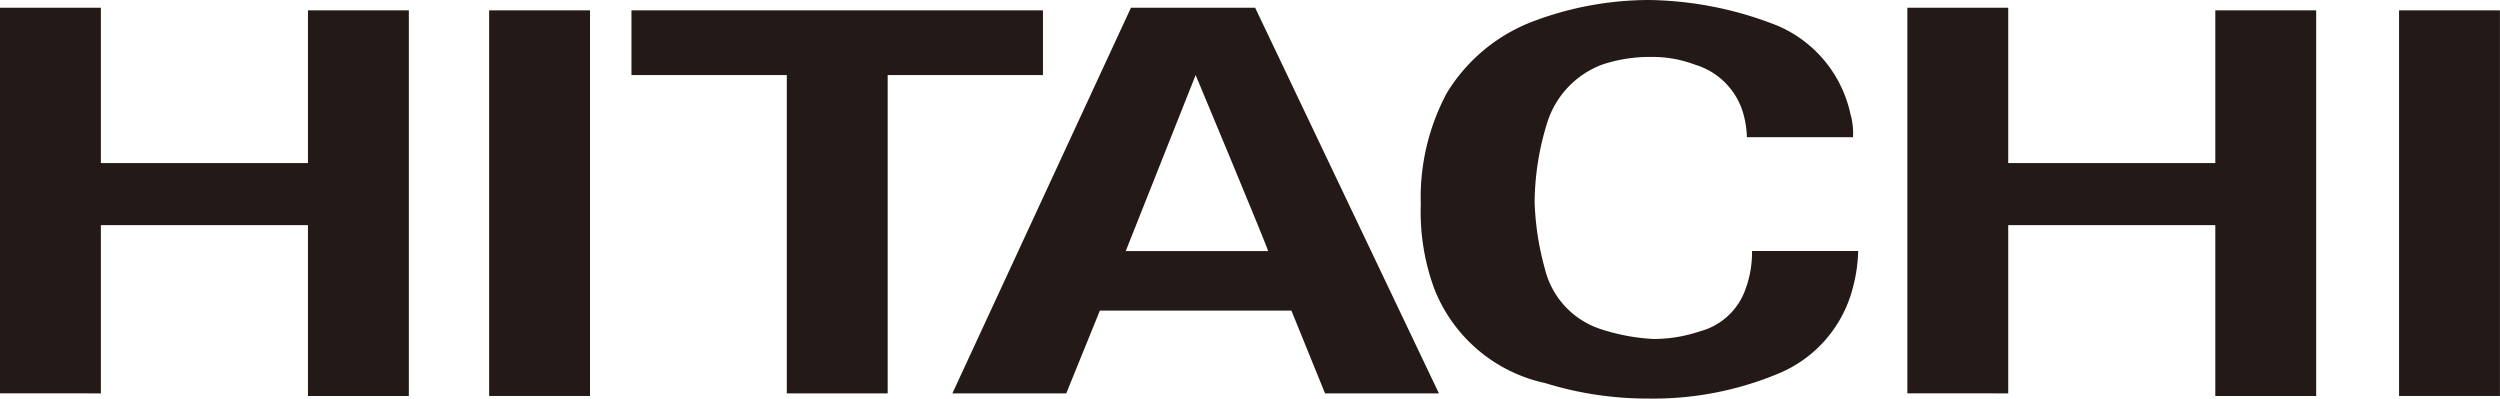 <svg xmlns="http://www.w3.org/2000/svg" width="131.354" height="20.94" viewBox="0 0 131.354 20.94">
  <g id="logo-hitachi" transform="translate(0 -0.5)">
    <path id="path996" d="M79,.936V8.959H89.881V.936h5.3V21.2h-5.3V12.222H79v8.838H73.7V.8H79Z" transform="translate(26.515 0.108)" fill="#231916"/>
    <path id="path1000" d="M46.02.9V4.3H37.862V21.025h-5.3V4.3H24.4V.9H46.02" transform="translate(8.778 0.144)" fill="#231916"/>
    <path id="path1004" d="M62.364,21.061H56.381l-1.768-4.351H44.551l-1.768,4.351H36.8L46.182.8h6.527ZM49.582,4.335,45.91,13.582h7.479C53.389,13.446,49.582,4.335,49.582,4.335Z" transform="translate(13.239 0.108)" fill="#231916"/>
    <path id="path1006" d="M92.7.9H98V21.161H92.7Z" transform="translate(33.351 0.144)" fill="#231916"/>
    <path id="path1018" d="M5.3.936V8.959H16.181V.936h5.3V21.2h-5.3V12.222H5.3v8.838H0V.8H5.3Z" transform="translate(0 0.108)" fill="#231916"/>
    <path id="path1020" d="M18.9.9h5.3V21.161H18.9Z" transform="translate(6.8 0.144)" fill="#231916"/>
    <path id="path1032" d="M55.58,15.593a11.682,11.682,0,0,1-.68-4.351A11.617,11.617,0,0,1,56.26,5.4a9.056,9.056,0,0,1,4.623-3.807A17.307,17.307,0,0,1,66.866.5a18.936,18.936,0,0,1,6.8,1.36,6.549,6.549,0,0,1,3.807,4.623,3.765,3.765,0,0,1,.136,1.224H72.033a4.888,4.888,0,0,0-.272-1.5A3.762,3.762,0,0,0,69.314,3.9,6.352,6.352,0,0,0,67,3.491a7.917,7.917,0,0,0-2.584.408,4.788,4.788,0,0,0-2.856,2.991,14.4,14.4,0,0,0-.68,4.215,14.783,14.783,0,0,0,.544,3.535,4.428,4.428,0,0,0,2.856,3.127,10.591,10.591,0,0,0,2.856.544,7.7,7.7,0,0,0,2.448-.408,3.48,3.48,0,0,0,2.312-2.04,5.637,5.637,0,0,0,.408-2.176H77.88a8.025,8.025,0,0,1-.272,1.9A6.655,6.655,0,0,1,73.8,20.081a17.06,17.06,0,0,1-6.935,1.36,18.172,18.172,0,0,1-5.439-.816,8.087,8.087,0,0,1-5.847-5.031" transform="translate(19.751)" fill="#231916"/>
  </g>
</svg>
